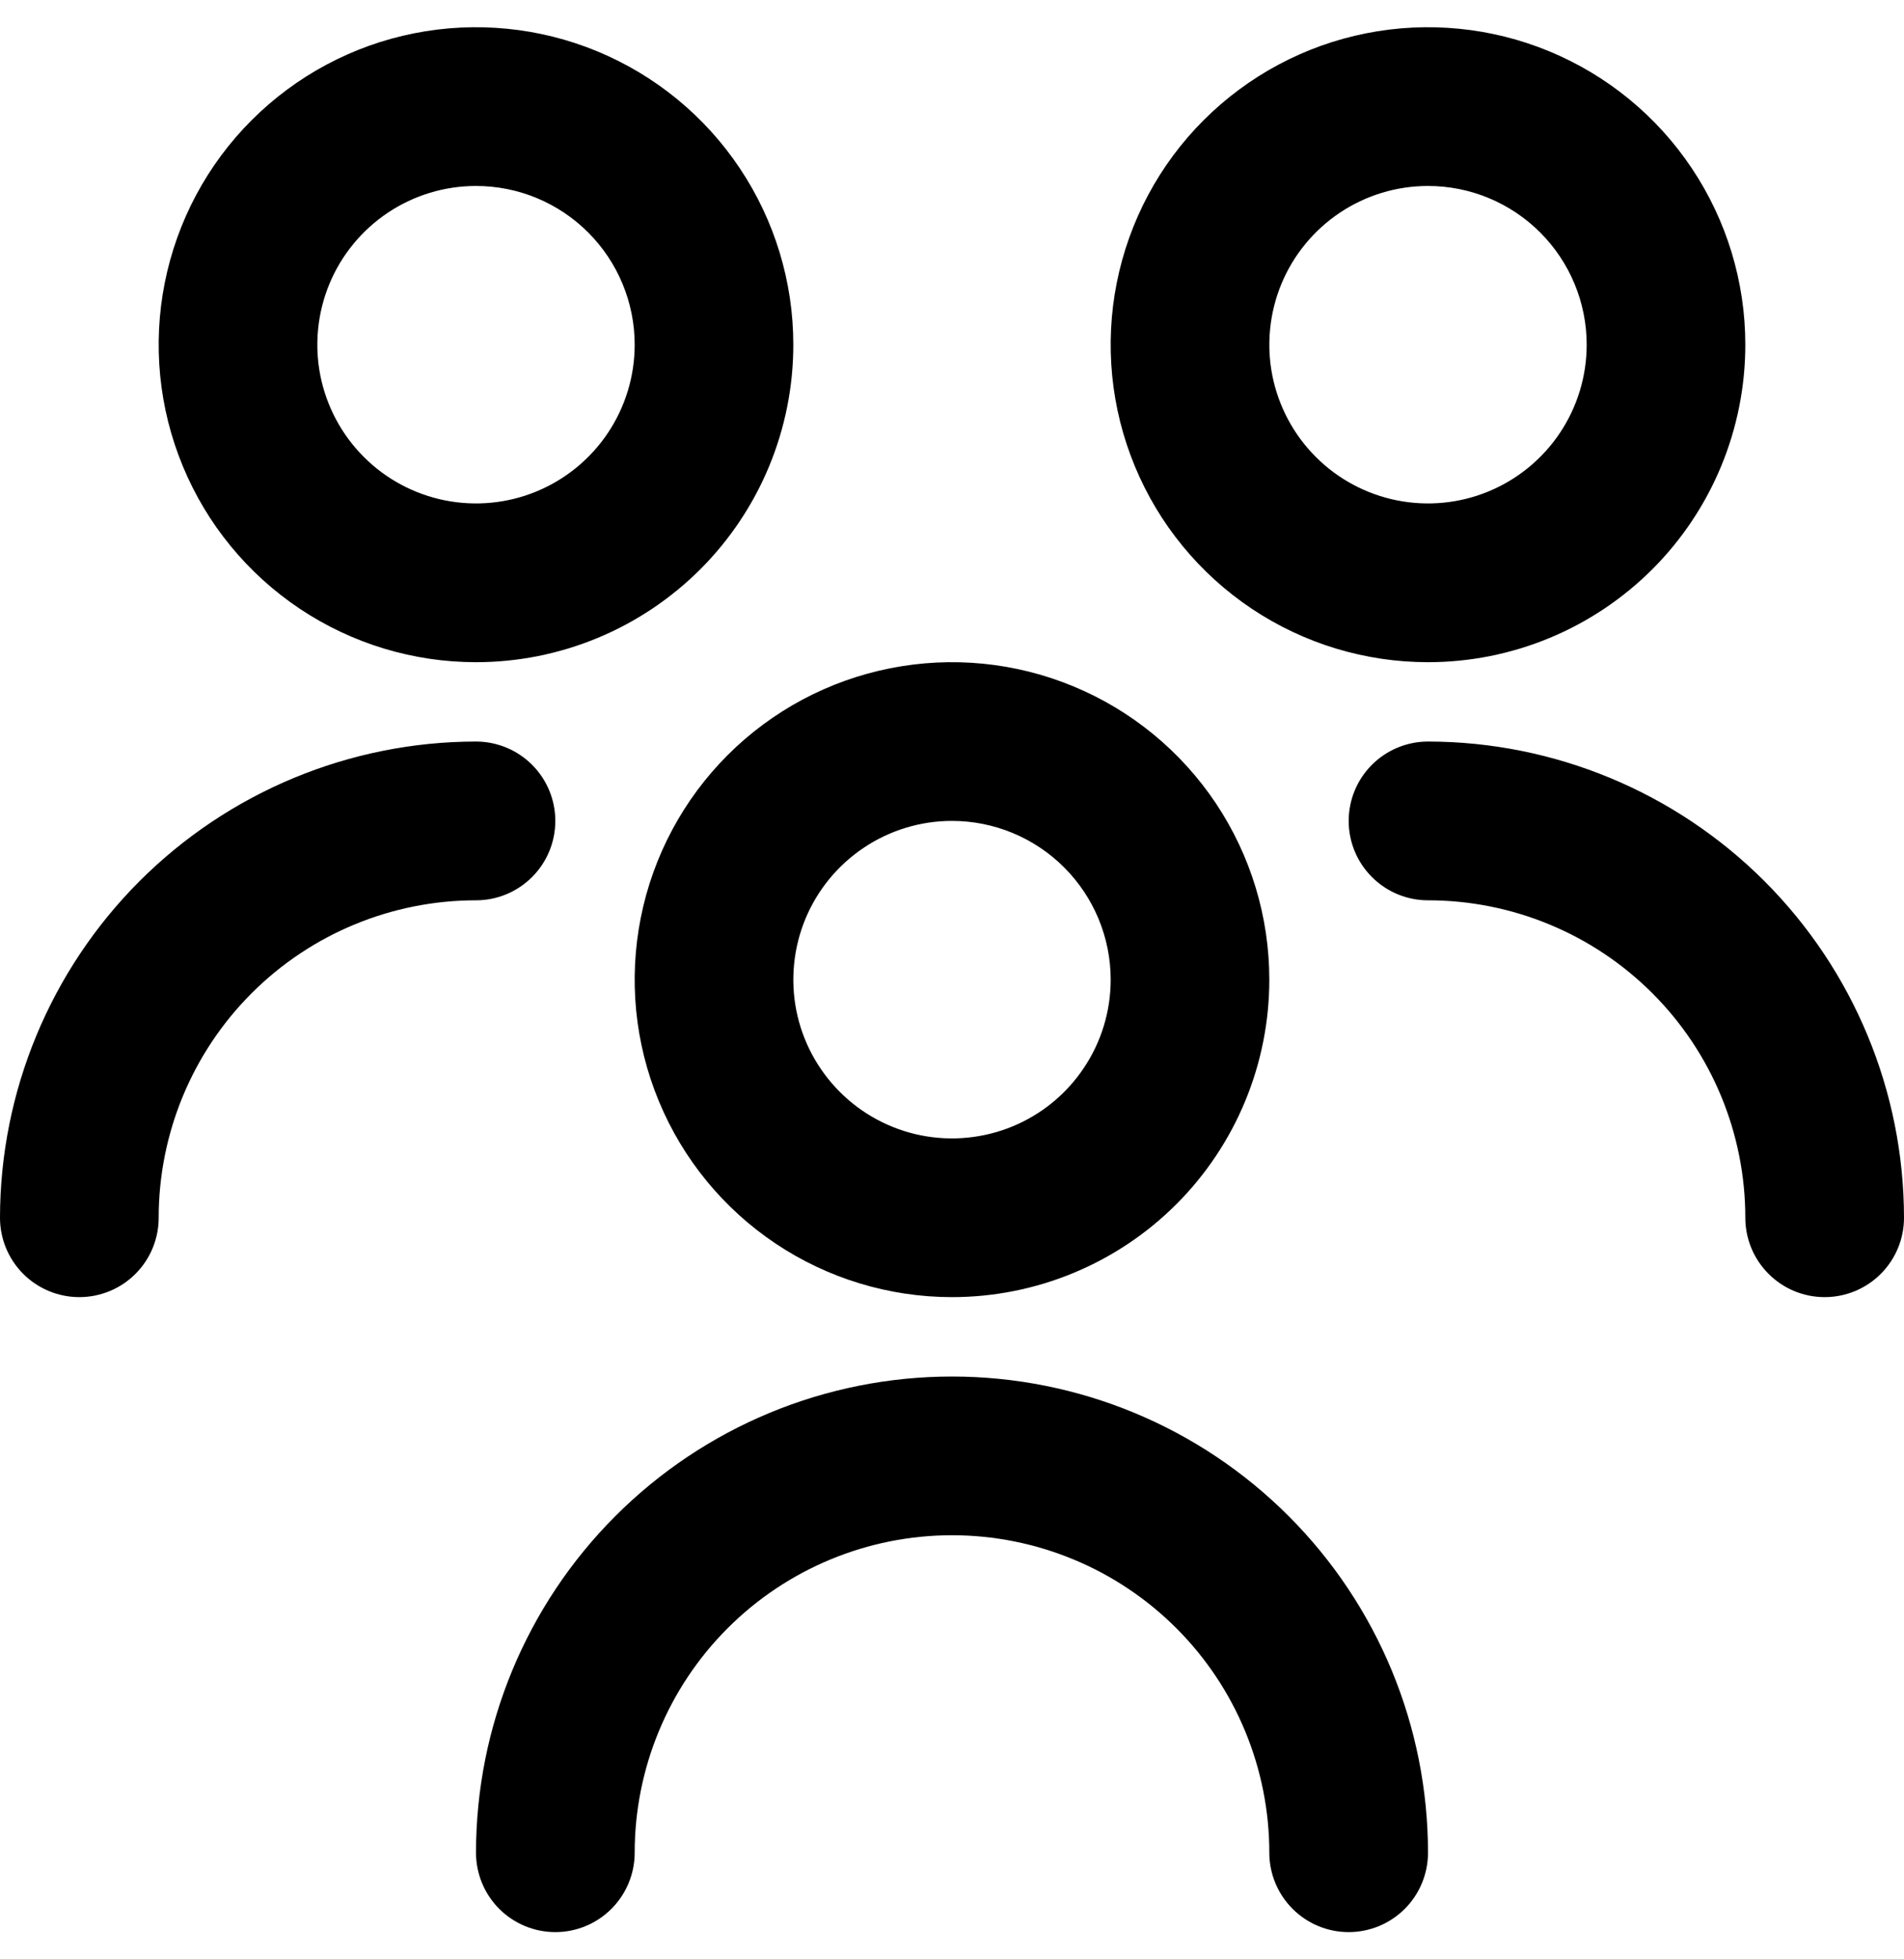 <svg width="35" height="36" viewBox="0 0 35 36" fill="none" xmlns="http://www.w3.org/2000/svg">
<g clip-path="url(#clip0_426_2676)">
<path d="M17.5 23.833C16.346 23.833 15.219 23.491 14.259 22.85C13.3 22.209 12.552 21.298 12.111 20.232C11.669 19.166 11.554 17.994 11.779 16.862C12.004 15.73 12.559 14.691 13.375 13.875C14.191 13.059 15.23 12.504 16.362 12.279C17.494 12.054 18.666 12.169 19.732 12.611C20.798 13.052 21.709 13.8 22.35 14.759C22.991 15.719 23.333 16.846 23.333 18C23.333 19.547 22.719 21.031 21.625 22.125C20.531 23.219 19.047 23.833 17.5 23.833ZM17.5 15.083C16.923 15.083 16.359 15.254 15.88 15.575C15.4 15.895 15.026 16.351 14.805 16.884C14.585 17.417 14.527 18.003 14.639 18.569C14.752 19.135 15.03 19.654 15.438 20.062C15.845 20.47 16.365 20.748 16.931 20.861C17.497 20.973 18.083 20.915 18.616 20.695C19.149 20.474 19.605 20.1 19.925 19.62C20.246 19.141 20.417 18.577 20.417 18C20.417 17.227 20.109 16.485 19.562 15.938C19.015 15.391 18.273 15.083 17.5 15.083ZM26.25 34.042C26.25 31.721 25.328 29.495 23.687 27.855C22.046 26.213 19.821 25.292 17.5 25.292C15.179 25.292 12.954 26.213 11.313 27.855C9.672 29.495 8.75 31.721 8.75 34.042C8.75 34.428 8.904 34.799 9.177 35.073C9.451 35.346 9.822 35.5 10.208 35.5C10.595 35.5 10.966 35.346 11.239 35.073C11.513 34.799 11.667 34.428 11.667 34.042C11.667 32.495 12.281 31.011 13.375 29.917C14.469 28.823 15.953 28.208 17.5 28.208C19.047 28.208 20.531 28.823 21.625 29.917C22.719 31.011 23.333 32.495 23.333 34.042C23.333 34.428 23.487 34.799 23.761 35.073C24.034 35.346 24.405 35.5 24.792 35.5C25.178 35.5 25.549 35.346 25.823 35.073C26.096 34.799 26.25 34.428 26.25 34.042ZM26.25 12.167C25.096 12.167 23.968 11.825 23.009 11.184C22.05 10.543 21.302 9.632 20.861 8.566C20.419 7.5 20.304 6.327 20.529 5.195C20.754 4.064 21.309 3.024 22.125 2.209C22.941 1.393 23.98 0.837 25.112 0.612C26.244 0.387 27.416 0.503 28.482 0.944C29.548 1.386 30.459 2.133 31.1 3.093C31.741 4.052 32.083 5.18 32.083 6.333C32.083 7.88 31.469 9.364 30.375 10.458C29.281 11.552 27.797 12.167 26.25 12.167ZM26.25 3.417C25.673 3.417 25.109 3.588 24.63 3.908C24.15 4.229 23.776 4.684 23.555 5.217C23.335 5.75 23.277 6.337 23.389 6.902C23.502 7.468 23.78 7.988 24.188 8.396C24.596 8.804 25.115 9.081 25.681 9.194C26.247 9.306 26.833 9.249 27.366 9.028C27.899 8.807 28.355 8.433 28.675 7.954C28.996 7.474 29.167 6.91 29.167 6.333C29.167 5.56 28.859 4.818 28.312 4.271C27.765 3.724 27.023 3.417 26.25 3.417ZM35 22.375C34.998 20.055 34.075 17.831 32.435 16.19C30.794 14.55 28.57 13.627 26.25 13.625C25.863 13.625 25.492 13.779 25.219 14.052C24.945 14.326 24.792 14.697 24.792 15.083C24.792 15.47 24.945 15.841 25.219 16.114C25.492 16.388 25.863 16.542 26.25 16.542C27.797 16.542 29.281 17.156 30.375 18.25C31.469 19.344 32.083 20.828 32.083 22.375C32.083 22.762 32.237 23.133 32.511 23.406C32.784 23.68 33.155 23.833 33.542 23.833C33.928 23.833 34.299 23.68 34.573 23.406C34.846 23.133 35 22.762 35 22.375ZM8.75 12.167C7.596 12.167 6.468 11.825 5.509 11.184C4.55 10.543 3.802 9.632 3.361 8.566C2.919 7.5 2.804 6.327 3.029 5.195C3.254 4.064 3.809 3.024 4.625 2.209C5.441 1.393 6.48 0.837 7.612 0.612C8.744 0.387 9.916 0.503 10.982 0.944C12.048 1.386 12.959 2.133 13.6 3.093C14.241 4.052 14.583 5.18 14.583 6.333C14.583 7.88 13.969 9.364 12.875 10.458C11.781 11.552 10.297 12.167 8.75 12.167ZM8.75 3.417C8.173 3.417 7.609 3.588 7.13 3.908C6.65 4.229 6.276 4.684 6.055 5.217C5.835 5.75 5.777 6.337 5.889 6.902C6.002 7.468 6.28 7.988 6.688 8.396C7.096 8.804 7.615 9.081 8.181 9.194C8.747 9.306 9.333 9.249 9.866 9.028C10.399 8.807 10.855 8.433 11.175 7.954C11.496 7.474 11.667 6.91 11.667 6.333C11.667 5.56 11.359 4.818 10.812 4.271C10.265 3.724 9.524 3.417 8.75 3.417ZM2.917 22.375C2.917 20.828 3.531 19.344 4.625 18.25C5.719 17.156 7.203 16.542 8.75 16.542C9.137 16.542 9.508 16.388 9.781 16.114C10.055 15.841 10.208 15.47 10.208 15.083C10.208 14.697 10.055 14.326 9.781 14.052C9.508 13.779 9.137 13.625 8.75 13.625C6.43 13.627 4.206 14.55 2.565 16.19C0.925 17.831 0.002 20.055 0 22.375C0 22.762 0.154 23.133 0.427 23.406C0.701 23.68 1.072 23.833 1.458 23.833C1.845 23.833 2.216 23.68 2.49 23.406C2.763 23.133 2.917 22.762 2.917 22.375Z" fill="black"/>
</g>
<defs>
<clipPath id="clip0_426_2676">
<rect width="35" height="35" fill="white" transform="translate(0 0.5)"/>
</clipPath>
</defs>
</svg>
